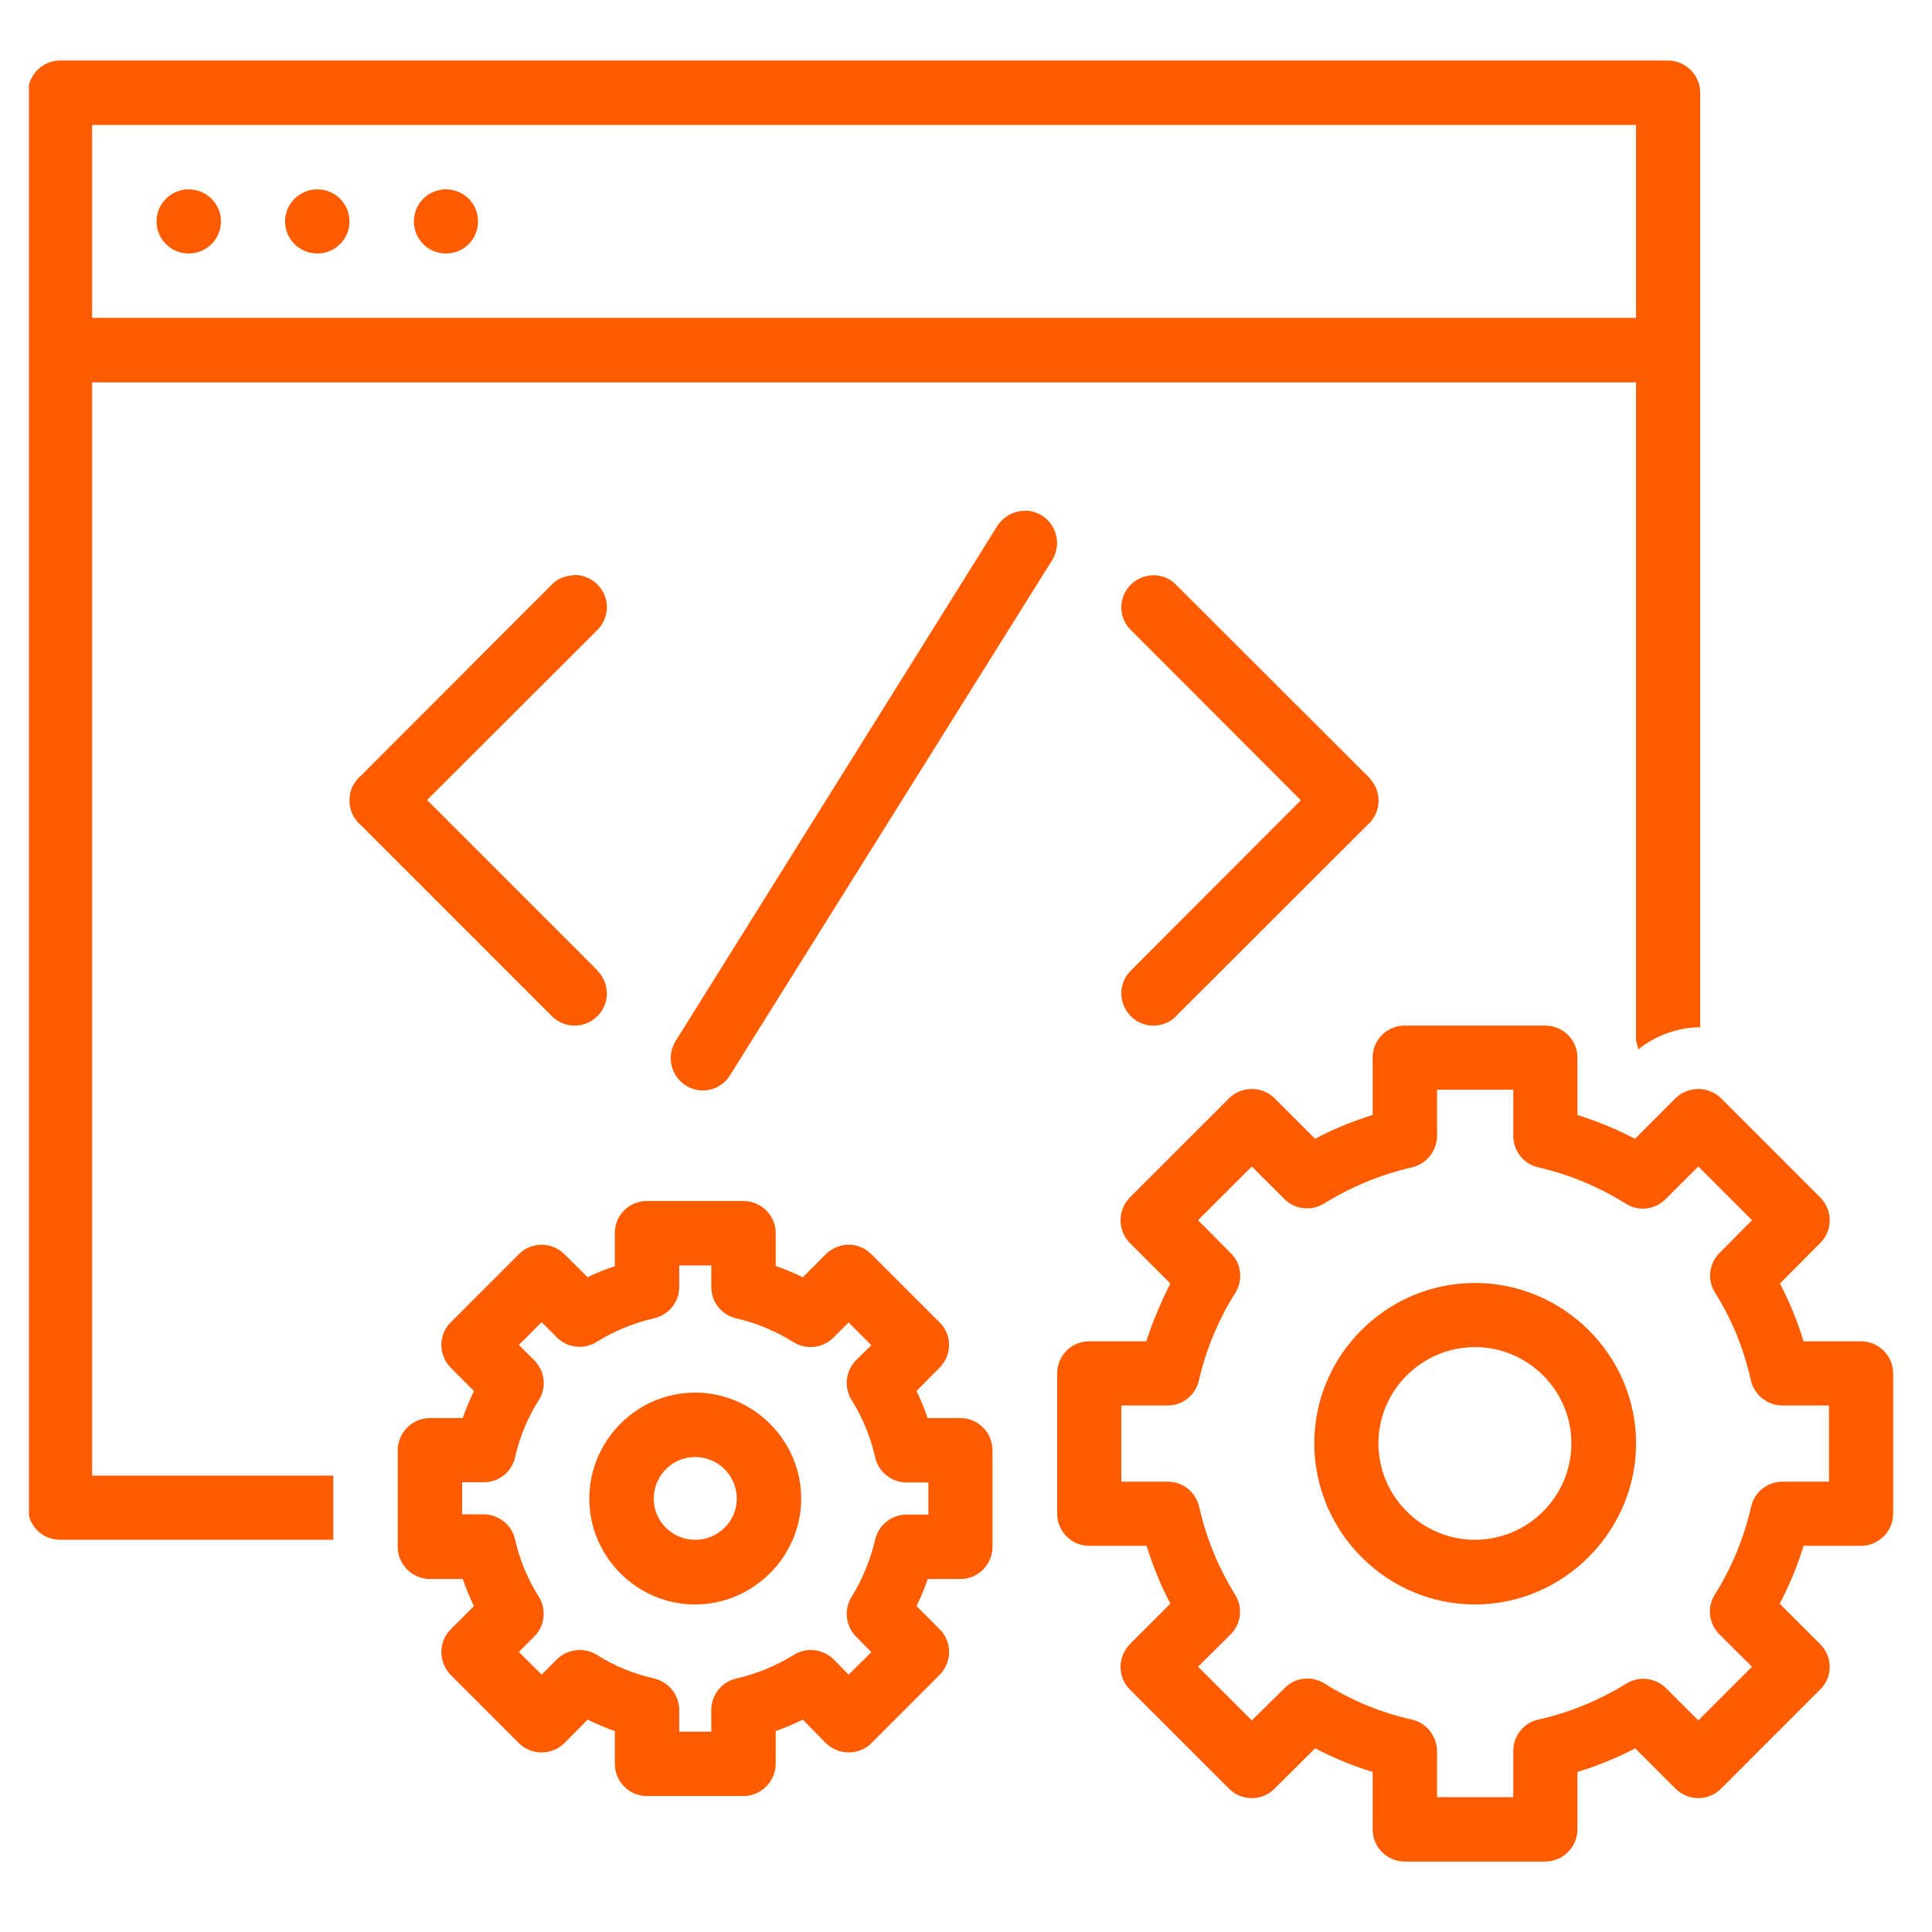 <svg xmlns="http://www.w3.org/2000/svg" xmlns:xlink="http://www.w3.org/1999/xlink" width="500" zoomAndPan="magnify" viewBox="0 0 375 375" height="500" preserveAspectRatio="xMidYMid meet" version="1.0"><defs><clipPath id="id1"><path d="M 5.621 11.219 L 370.121 11.219 L 370.121 364.465 L 5.621 364.465 Z M 5.621 11.219 " clip-rule="nonzero"/></clipPath></defs><g clip-path="url(#id1)"><path fill="rgb(100%, 36.079%, 0%)" d="M 134.922 282.805 C 139.391 282.805 143.008 286.422 143.008 290.891 C 143.008 295.309 139.391 298.871 134.922 298.871 C 130.508 298.871 126.887 295.309 126.887 290.891 C 126.887 286.422 130.508 282.805 134.922 282.805 Z M 134.922 270.305 C 123.645 270.305 114.387 279.559 114.387 290.891 C 114.387 302.172 123.645 311.426 134.922 311.426 C 146.199 311.426 155.512 302.117 155.512 290.891 C 155.512 279.559 146.199 270.305 134.922 270.305 Z M 286.277 261.473 C 296.598 261.473 305.004 269.879 305.004 280.145 C 305.004 290.465 296.598 298.871 286.277 298.871 C 276.008 298.871 267.551 290.465 267.551 280.145 C 267.551 269.879 276.008 261.473 286.277 261.473 Z M 286.277 249.023 C 269.148 249.023 255.102 263.016 255.102 280.145 C 255.102 297.328 269.148 311.426 286.277 311.426 C 303.461 311.426 317.559 297.277 317.559 280.145 C 317.559 263.066 303.461 249.023 286.277 249.023 Z M 131.836 245.617 L 138.062 245.617 L 138.062 249.82 C 138.062 252.746 140.082 255.246 142.902 255.887 C 146.84 256.789 150.617 258.387 154.02 260.516 C 156.52 262.059 159.715 261.684 161.789 259.609 L 164.715 256.684 L 169.129 261.102 L 166.152 264.027 C 164.129 266.102 163.758 269.293 165.301 271.738 C 167.426 275.145 168.969 278.922 169.875 282.859 C 170.512 285.73 173.012 287.699 175.938 287.754 L 180.195 287.754 L 180.195 293.977 L 175.992 293.977 C 173.066 293.977 170.512 296 169.875 298.82 C 168.969 302.754 167.426 306.48 165.301 309.938 C 163.758 312.387 164.129 315.629 166.152 317.652 L 169.129 320.684 L 164.715 325.047 L 161.789 322.066 C 159.715 320.047 156.52 319.672 154.074 321.215 C 150.617 323.344 146.891 324.887 142.953 325.793 C 140.082 326.43 138.062 328.93 138.062 331.91 L 138.062 336.113 L 131.836 336.113 L 131.836 331.91 C 131.836 328.984 129.816 326.484 126.996 325.793 C 123.004 324.887 119.281 323.398 115.875 321.215 C 113.375 319.672 110.184 320.047 108.109 322.066 L 105.129 325.047 L 100.715 320.633 L 103.691 317.652 C 105.77 315.629 106.086 312.387 104.598 309.938 C 102.418 306.531 100.875 302.754 99.969 298.82 C 99.383 296 96.832 293.977 93.902 293.926 L 89.703 293.926 L 89.703 287.699 L 93.902 287.699 C 96.832 287.699 99.332 285.73 99.969 282.859 C 100.875 278.922 102.418 275.145 104.598 271.738 C 106.141 269.293 105.77 266.102 103.691 264.027 L 100.715 261.047 L 105.129 256.633 L 108.109 259.609 C 110.129 261.633 113.375 262.004 115.824 260.461 C 119.227 258.332 123.004 256.789 126.941 255.887 C 129.762 255.246 131.836 252.746 131.836 249.82 Z M 125.559 233.117 C 122.102 233.117 119.336 235.883 119.336 239.34 L 119.336 245.777 C 117.523 246.363 115.77 247.055 114.066 247.906 L 109.547 243.438 C 107.098 240.988 103.16 240.988 100.715 243.438 L 87.469 256.684 C 85.074 259.078 85.074 263.016 87.469 265.461 L 91.988 269.984 C 91.191 271.688 90.445 273.441 89.809 275.25 L 83.422 275.25 C 80.02 275.25 77.199 278.07 77.199 281.527 L 77.199 300.254 C 77.199 303.66 80.02 306.48 83.422 306.48 L 89.809 306.48 C 90.445 308.234 91.137 309.992 91.988 311.746 L 87.469 316.27 C 85.074 318.664 85.074 322.598 87.469 325.102 L 100.715 338.348 C 103.16 340.742 107.098 340.742 109.547 338.348 L 114.066 333.773 C 115.77 334.621 117.523 335.367 119.336 336.008 L 119.336 342.336 C 119.336 345.793 122.102 348.613 125.559 348.613 L 144.285 348.613 C 147.742 348.613 150.562 345.793 150.562 342.336 L 150.562 336.008 C 152.371 335.367 154.074 334.621 155.828 333.773 L 160.297 338.348 C 162.746 340.742 166.734 340.742 169.129 338.348 L 182.375 325.102 C 184.824 322.652 184.824 318.664 182.43 316.27 C 182.375 316.27 182.375 316.215 182.375 316.215 L 177.906 311.746 C 178.758 309.992 179.449 308.234 180.09 306.48 L 186.418 306.48 C 189.879 306.48 192.645 303.66 192.645 300.254 L 192.645 281.527 C 192.645 278.07 189.879 275.25 186.418 275.25 L 180.035 275.25 C 179.449 273.441 178.707 271.688 177.906 269.984 L 182.375 265.461 C 184.824 263.016 184.824 259.078 182.375 256.684 L 169.129 243.438 C 166.734 240.988 162.746 240.988 160.297 243.438 L 155.828 247.906 C 154.074 247.055 152.371 246.363 150.562 245.727 L 150.562 239.34 C 150.562 235.883 147.742 233.117 144.285 233.117 Z M 278.934 211.516 L 293.727 211.516 L 293.727 220.453 C 293.727 223.379 295.695 225.934 298.566 226.574 C 304.578 227.957 310.324 230.352 315.59 233.648 C 318.039 235.191 321.23 234.82 323.305 232.742 L 329.637 226.414 L 340.062 236.84 L 333.785 243.172 C 331.711 245.191 331.336 248.438 332.879 250.887 C 336.18 256.152 338.52 261.898 339.852 267.961 C 340.543 270.781 343.043 272.805 345.969 272.805 L 355.012 272.805 L 355.012 287.594 L 345.969 287.594 C 343.094 287.594 340.543 289.562 339.902 292.434 C 338.52 298.445 336.18 304.191 332.879 309.457 C 331.285 311.906 331.656 315.152 333.73 317.227 L 340.062 323.504 L 329.637 333.93 L 323.359 327.652 C 321.281 325.633 318.09 325.258 315.645 326.801 C 310.375 330.047 304.578 332.441 298.566 333.773 C 295.695 334.41 293.727 336.965 293.727 339.836 L 293.727 348.828 L 278.934 348.828 L 278.934 339.891 C 278.883 336.965 276.914 334.465 274.094 333.773 C 268.031 332.441 262.285 330.047 257.07 326.75 C 254.57 325.207 251.379 325.578 249.355 327.652 L 242.973 333.93 L 232.543 323.504 L 238.875 317.227 C 240.949 315.152 241.27 311.961 239.727 309.512 C 236.48 304.246 234.086 298.5 232.758 292.434 C 232.066 289.562 229.566 287.594 226.641 287.594 L 217.648 287.594 L 217.648 272.805 L 226.586 272.805 C 229.512 272.855 232.066 270.781 232.703 267.961 C 234.086 261.949 236.48 256.152 239.781 250.938 C 241.324 248.438 240.949 245.246 238.875 243.223 L 232.543 236.84 L 242.973 226.414 L 249.305 232.742 C 251.324 234.766 254.57 235.137 257.016 233.594 C 262.285 230.352 268.031 227.957 274.094 226.574 C 276.859 225.934 278.883 223.434 278.934 220.508 Z M 272.656 199.066 C 269.199 199.066 266.434 201.836 266.434 205.238 L 266.434 216.41 C 262.551 217.637 258.824 219.125 255.262 221.039 L 247.387 213.168 C 244.992 210.773 241.004 210.773 238.555 213.168 L 219.297 232.426 C 216.902 234.871 216.902 238.863 219.297 241.258 L 227.172 249.129 C 225.309 252.746 223.766 256.473 222.488 260.355 L 211.371 260.355 C 207.965 260.355 205.199 263.121 205.199 266.578 L 205.199 293.816 C 205.199 297.223 207.965 300.043 211.371 300.043 L 222.543 300.043 C 223.766 303.926 225.258 307.648 227.172 311.27 L 219.297 319.141 C 216.902 321.59 216.902 325.527 219.297 327.918 L 238.555 347.18 C 241.004 349.625 244.992 349.625 247.387 347.18 L 255.262 339.359 C 258.879 341.219 262.551 342.762 266.434 343.934 L 266.434 355.105 C 266.434 358.508 269.199 361.328 272.656 361.328 L 299.949 361.328 C 303.355 361.328 306.176 358.508 306.176 355.105 L 306.176 343.934 C 310.059 342.762 313.781 341.219 317.398 339.359 L 325.219 347.18 C 327.668 349.625 331.605 349.625 334.051 347.18 L 353.309 327.918 C 355.758 325.527 355.758 321.59 353.309 319.141 L 345.438 311.27 C 347.352 307.648 348.895 303.926 350.062 300.043 L 361.184 300.043 C 364.641 300.043 367.461 297.223 367.461 293.816 L 367.461 266.578 C 367.461 263.121 364.641 260.355 361.184 260.355 L 350.062 260.355 C 348.895 256.418 347.352 252.746 345.488 249.129 L 353.309 241.258 C 355.758 238.863 355.758 234.871 353.309 232.426 L 334.051 213.168 C 331.605 210.773 327.668 210.773 325.219 213.168 L 317.348 221.039 C 313.781 219.18 310.059 217.637 306.176 216.41 L 306.176 205.238 C 306.176 201.836 303.355 199.066 299.949 199.066 Z M 223.926 111.66 C 220.469 111.66 217.648 114.426 217.648 117.883 C 217.648 119.586 218.34 121.184 219.562 122.352 L 252.496 155.336 L 219.562 188.32 C 217.062 190.715 217.012 194.652 219.402 197.152 C 221.746 199.652 225.734 199.707 228.184 197.367 C 228.289 197.258 228.289 197.207 228.34 197.152 L 265.371 160.18 C 267.977 157.945 268.348 154.008 266.113 151.398 C 266.008 151.188 265.848 151.027 265.688 150.867 L 228.34 113.574 C 227.223 112.352 225.574 111.66 223.926 111.66 Z M 111.355 111.605 L 111.355 111.66 C 109.703 111.711 108.16 112.352 107.043 113.523 L 70.07 150.551 C 69.539 150.977 69.113 151.508 68.793 152.039 C 68.688 152.199 68.633 152.305 68.527 152.465 C 68.473 152.52 68.473 152.57 68.422 152.625 C 68.367 152.73 68.316 152.836 68.316 152.941 C 68.262 153.051 68.207 153.156 68.156 153.262 C 68.156 153.367 68.102 153.422 68.102 153.527 C 68.047 153.637 68.047 153.742 67.996 153.793 C 67.996 153.902 67.996 153.953 67.941 154.059 C 67.941 154.113 67.941 154.168 67.941 154.219 C 67.516 156.508 68.367 158.797 70.125 160.23 L 107.043 197.152 C 109.438 199.652 113.375 199.707 115.875 197.312 C 118.375 194.918 118.43 190.98 116.035 188.48 C 115.98 188.43 115.93 188.375 115.875 188.27 L 82.891 155.285 L 115.875 122.352 C 118.375 119.957 118.43 115.969 116.035 113.523 C 114.812 112.246 113.109 111.555 111.355 111.605 Z M 199.188 99.105 L 199.188 99.156 C 198.977 99.156 198.762 99.156 198.551 99.156 C 196.527 99.266 194.664 100.383 193.547 102.137 L 131.25 201.887 C 129.336 204.762 130.082 208.59 132.898 210.559 C 135.773 212.527 139.656 211.781 141.57 208.91 C 141.68 208.75 141.73 208.645 141.836 208.484 L 204.188 108.785 C 206.051 105.859 205.199 102.031 202.328 100.113 C 201.367 99.531 200.25 99.156 199.188 99.105 Z M 86.562 36.754 C 83.105 36.754 80.34 39.52 80.34 42.977 C 80.34 46.438 83.105 49.203 86.562 49.203 C 90.02 49.203 92.785 46.438 92.785 42.977 C 92.785 39.52 90.02 36.754 86.562 36.754 Z M 61.613 36.754 C 58.152 36.754 55.332 39.52 55.332 42.977 C 55.332 46.438 58.152 49.203 61.613 49.203 C 65.016 49.203 67.836 46.438 67.836 42.977 C 67.836 39.52 65.016 36.754 61.613 36.754 Z M 36.605 36.754 C 33.203 36.754 30.383 39.52 30.383 42.977 C 30.383 46.438 33.203 49.203 36.605 49.203 C 40.066 49.203 42.887 46.438 42.887 42.977 C 42.887 39.52 40.066 36.754 36.605 36.754 Z M 17.879 24.25 L 317.559 24.25 L 317.559 61.703 L 17.879 61.703 Z M 11.656 11.75 C 8.199 11.75 5.434 14.57 5.434 18.027 L 5.434 292.699 C 5.434 296.105 8.199 298.871 11.656 298.871 L 64.695 298.871 L 64.695 286.422 L 17.879 286.422 L 17.879 74.207 L 317.559 74.207 L 317.559 201.992 C 317.664 202.578 317.93 203.109 317.984 203.695 C 321.496 200.875 325.75 199.441 330.008 199.387 L 330.008 18.027 C 330.008 14.57 327.188 11.75 323.73 11.75 Z M 180.195 -113.059 C 338.84 -113.059 467.371 15.422 467.371 174.062 C 467.371 332.707 338.84 461.188 180.195 461.188 C 21.551 461.188 -106.926 332.707 -106.926 174.062 C -106.926 15.422 21.551 -113.059 180.195 -113.059 Z M 180.195 -125.562 C 14.797 -125.562 -119.43 8.664 -119.43 174.062 C -119.43 339.465 14.797 473.688 180.195 473.688 C 345.594 473.688 479.82 339.465 479.82 174.062 C 479.82 8.664 345.594 -125.562 180.195 -125.562 " fill-opacity="1" fill-rule="nonzero"/></g></svg>